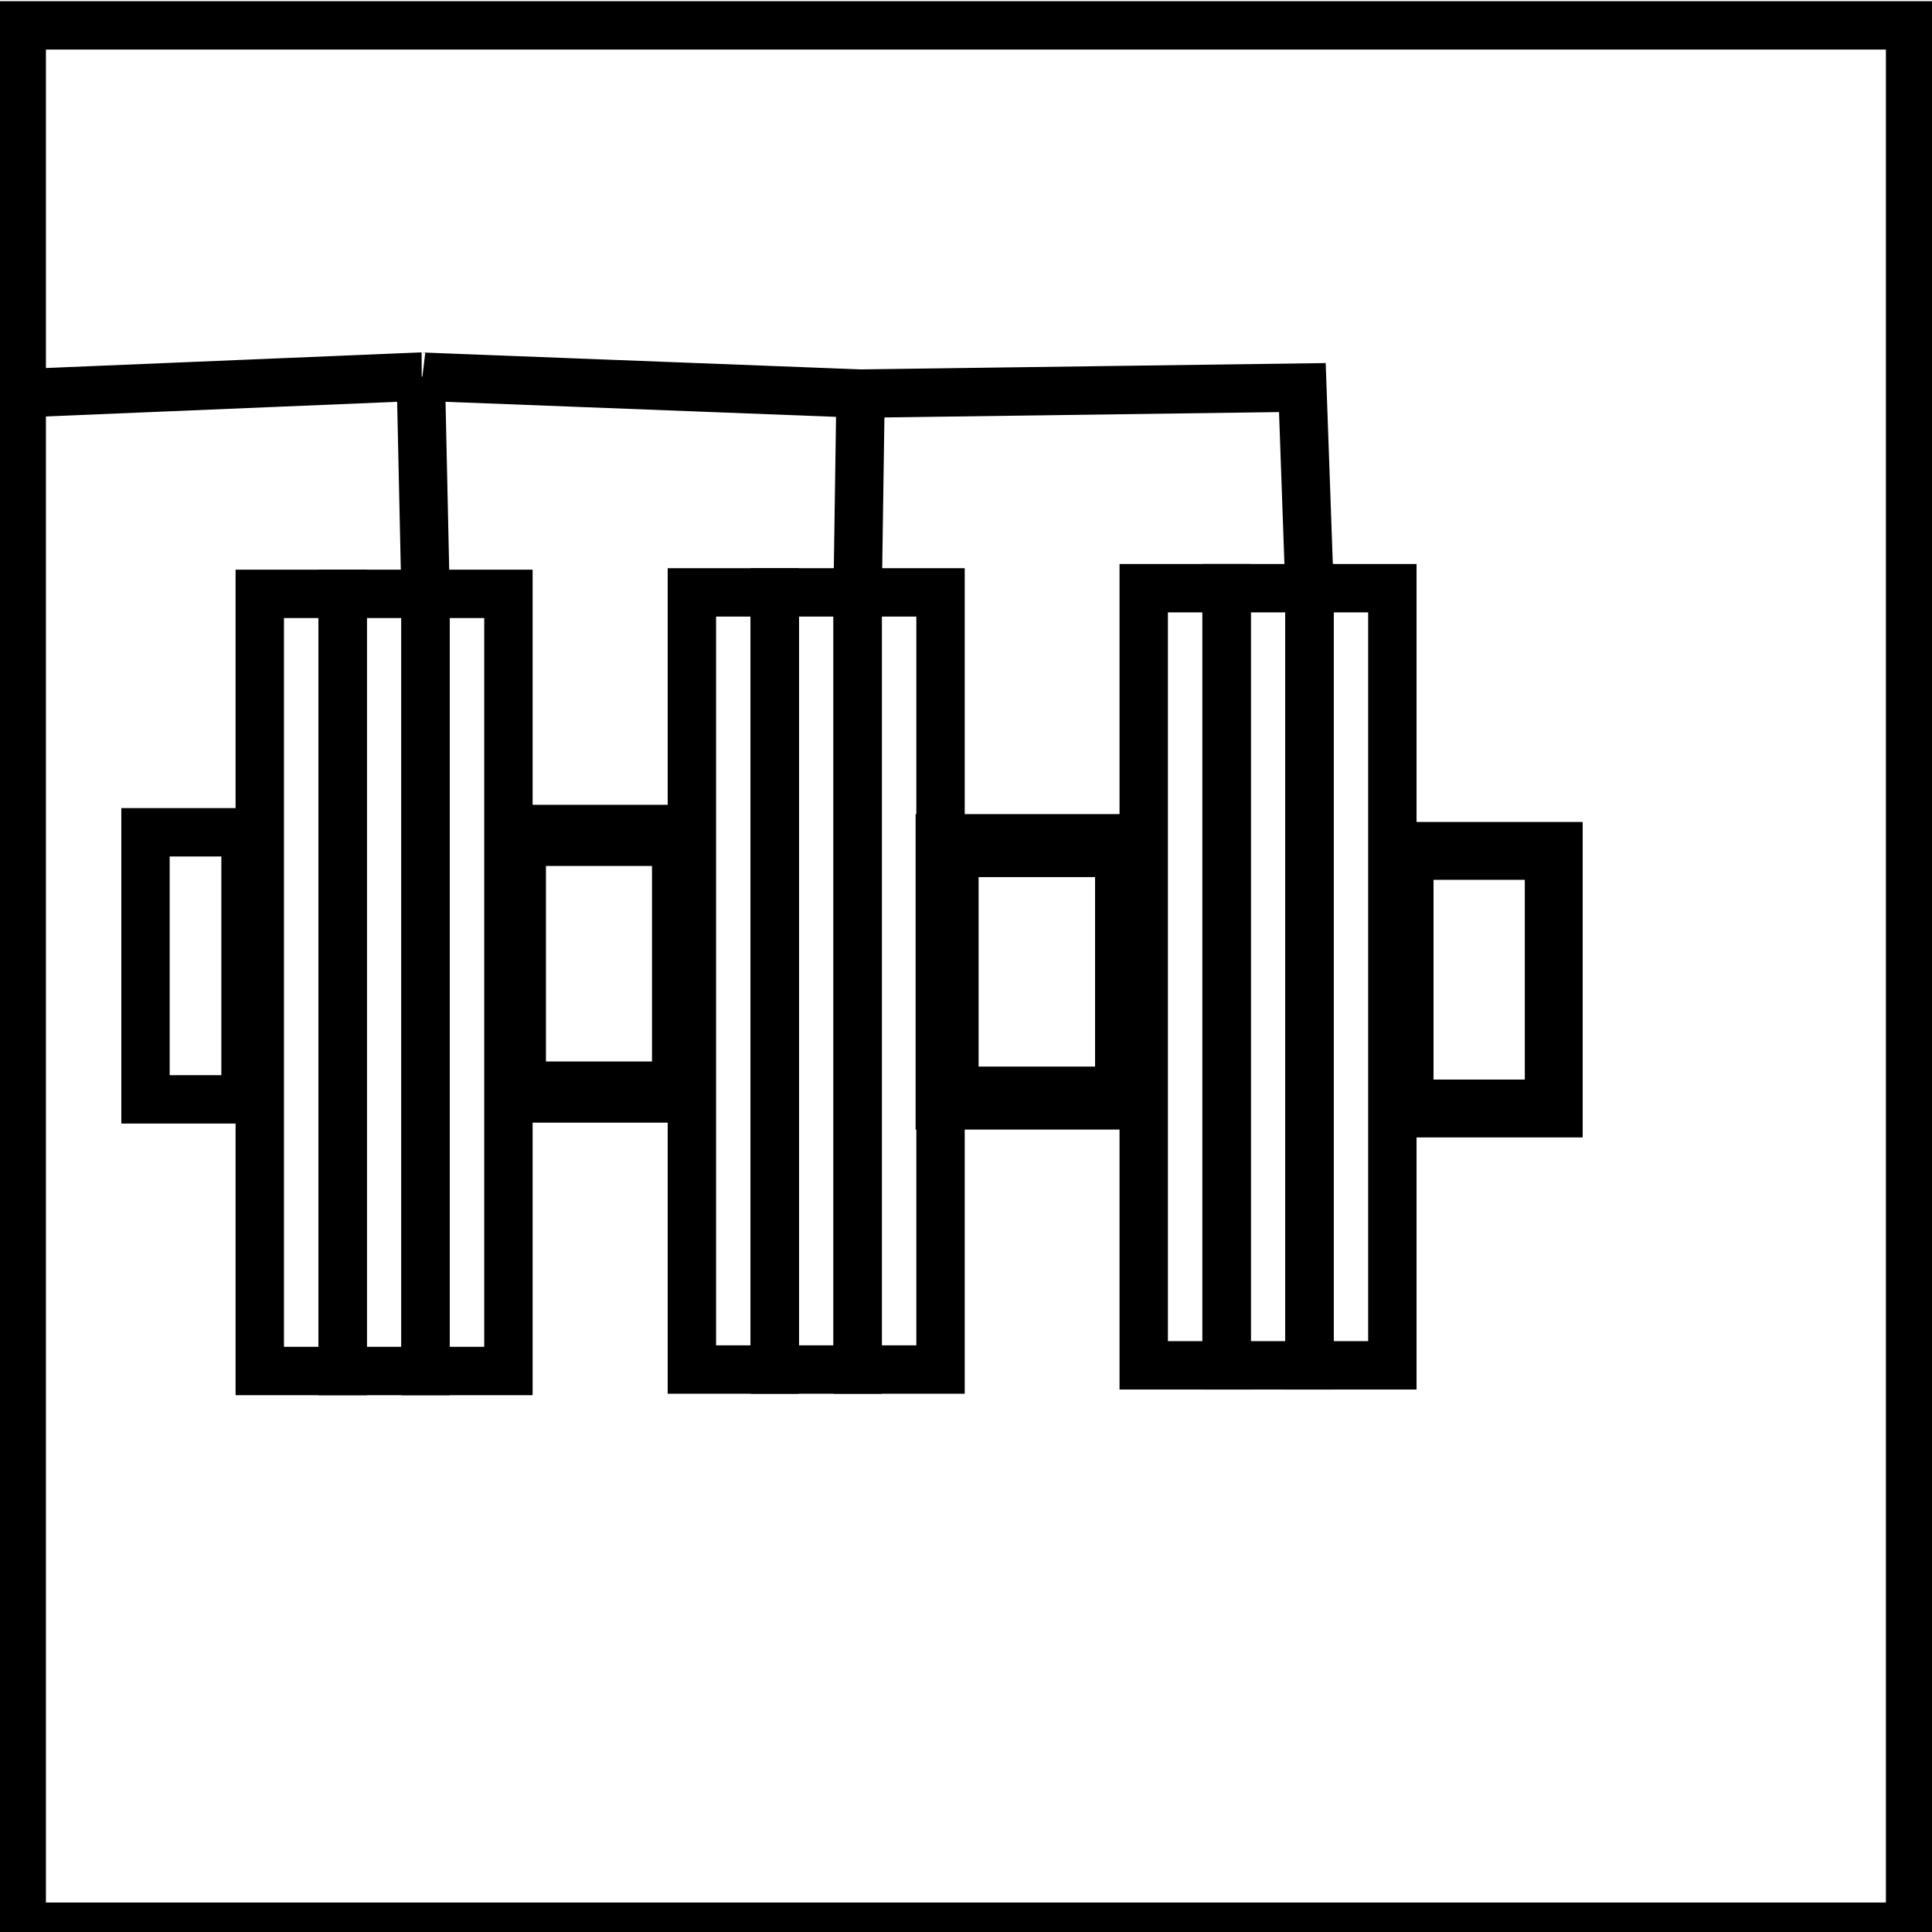<?xml version="1.0" encoding="UTF-8" standalone="no"?>
<!-- Created with Inkscape (http://www.inkscape.org/) -->

<svg
   width="40"
   height="40"
   viewBox="0 0 10.583 10.583"
   version="1.1"
   id="svg5"
   inkscape:version="1.1.2 (0a00cf5339, 2022-02-04)"
   sodipodi:docname="JunctionBoxIcon.svg"
   xmlns:inkscape="http://www.inkscape.org/namespaces/inkscape"
   xmlns:sodipodi="http://sodipodi.sourceforge.net/DTD/sodipodi-0.dtd"
   xmlns="http://www.w3.org/2000/svg"
   xmlns:svg="http://www.w3.org/2000/svg">
  <sodipodi:namedview
     id="namedview7"
     pagecolor="#ffffff"
     bordercolor="#666666"
     borderopacity="1.0"
     inkscape:pageshadow="2"
     inkscape:pageopacity="0.0"
     inkscape:pagecheckerboard="0"
     inkscape:document-units="mm"
     showgrid="false"
     units="px"
     width="40px"
     inkscape:zoom="9.179349"
     inkscape:cx="20.426285"
     inkscape:cy="11.76554"
     inkscape:window-width="1860"
     inkscape:window-height="1051"
     inkscape:window-x="1980"
     inkscape:window-y="0"
     inkscape:window-maximized="1"
     inkscape:current-layer="layer1" />
  <defs
     id="defs2" />
  <g
     inkscape:label="Calque 1"
     inkscape:groupmode="layer"
     id="layer1">
    <rect
       style="fill:none;stroke:#000000;stroke-width:0.265"
       id="rect64"
       width="10.344"
       height="10.415"
       x="0.119"
       y="0.139" />
    <rect
       style="fill:none;stroke:#000000;stroke-width:0.265"
       id="rect66"
       width="0.454"
       height="4.257"
       x="1.423"
       y="3.253" />
    <rect
       style="fill:none;stroke:#000000;stroke-width:0.265"
       id="rect66-3"
       width="0.454"
       height="4.257"
       x="1.877"
       y="3.253" />
    <rect
       style="fill:none;stroke:#000000;stroke-width:0.265"
       id="rect66-6"
       width="0.454"
       height="4.257"
       x="2.331"
       y="3.253" />
    <rect
       style="fill:none;stroke:#000000;stroke-width:0.265"
       id="rect66-5"
       width="0.454"
       height="4.257"
       x="4.698"
       y="3.245" />
    <rect
       style="fill:none;stroke:#000000;stroke-width:0.265"
       id="rect66-3-3"
       width="0.454"
       height="4.257"
       x="4.244"
       y="3.245" />
    <rect
       style="fill:none;stroke:#000000;stroke-width:0.265"
       id="rect66-6-5"
       width="0.454"
       height="4.257"
       x="3.79"
       y="3.245" />
    <rect
       style="fill:none;stroke:#000000;stroke-width:0.265"
       id="rect66-5-2"
       width="0.454"
       height="4.257"
       x="7.173"
       y="3.222" />
    <rect
       style="fill:none;stroke:#000000;stroke-width:0.265"
       id="rect66-3-3-7"
       width="0.454"
       height="4.257"
       x="6.719"
       y="3.222" />
    <rect
       style="fill:none;stroke:#000000;stroke-width:0.265"
       id="rect66-6-5-0"
       width="0.454"
       height="4.257"
       x="6.265"
       y="3.222" />
    <rect
       style="fill:none;stroke:#000000;stroke-width:0.265"
       id="rect607"
       width="0.548"
       height="1.463"
       x="0.797"
       y="4.559" />
    <rect
       style="fill:none;stroke:#000000;stroke-width:0.335"
       id="rect607-9"
       width="0.916"
       height="1.406"
       x="2.823"
       y="4.576" />
    <rect
       style="fill:none;stroke:#000000;stroke-width:0.345"
       id="rect607-3"
       width="0.983"
       height="1.383"
       x="5.188"
       y="4.632" />
    <rect
       style="fill:none;stroke:#000000;stroke-width:0.317"
       id="rect607-6"
       width="0.817"
       height="1.411"
       x="7.694"
       y="4.661" />
    <path
       style="fill:none;stroke:#000000;stroke-width:0.265px;stroke-linecap:butt;stroke-linejoin:miter;stroke-opacity:1"
       d="M 2.331,3.253 2.305,2.063"
       id="path780"
       sodipodi:nodetypes="cc" />
    <path
       style="fill:none;stroke:#000000;stroke-width:0.265px;stroke-linecap:butt;stroke-linejoin:miter;stroke-opacity:1"
       d="M 4.698,3.245 4.714,2.156"
       id="path782" />
    <path
       style="fill:none;stroke:#000000;stroke-width:0.265px;stroke-linecap:butt;stroke-linejoin:miter;stroke-opacity:1"
       d="M 7.173,3.222 7.134,2.123 4.714,2.156 C 3.911,2.125 2.247,2.061 2.305,2.063 l -2.088,0.087"
       id="path784"
       sodipodi:nodetypes="ccccc" />
  </g>
</svg>

